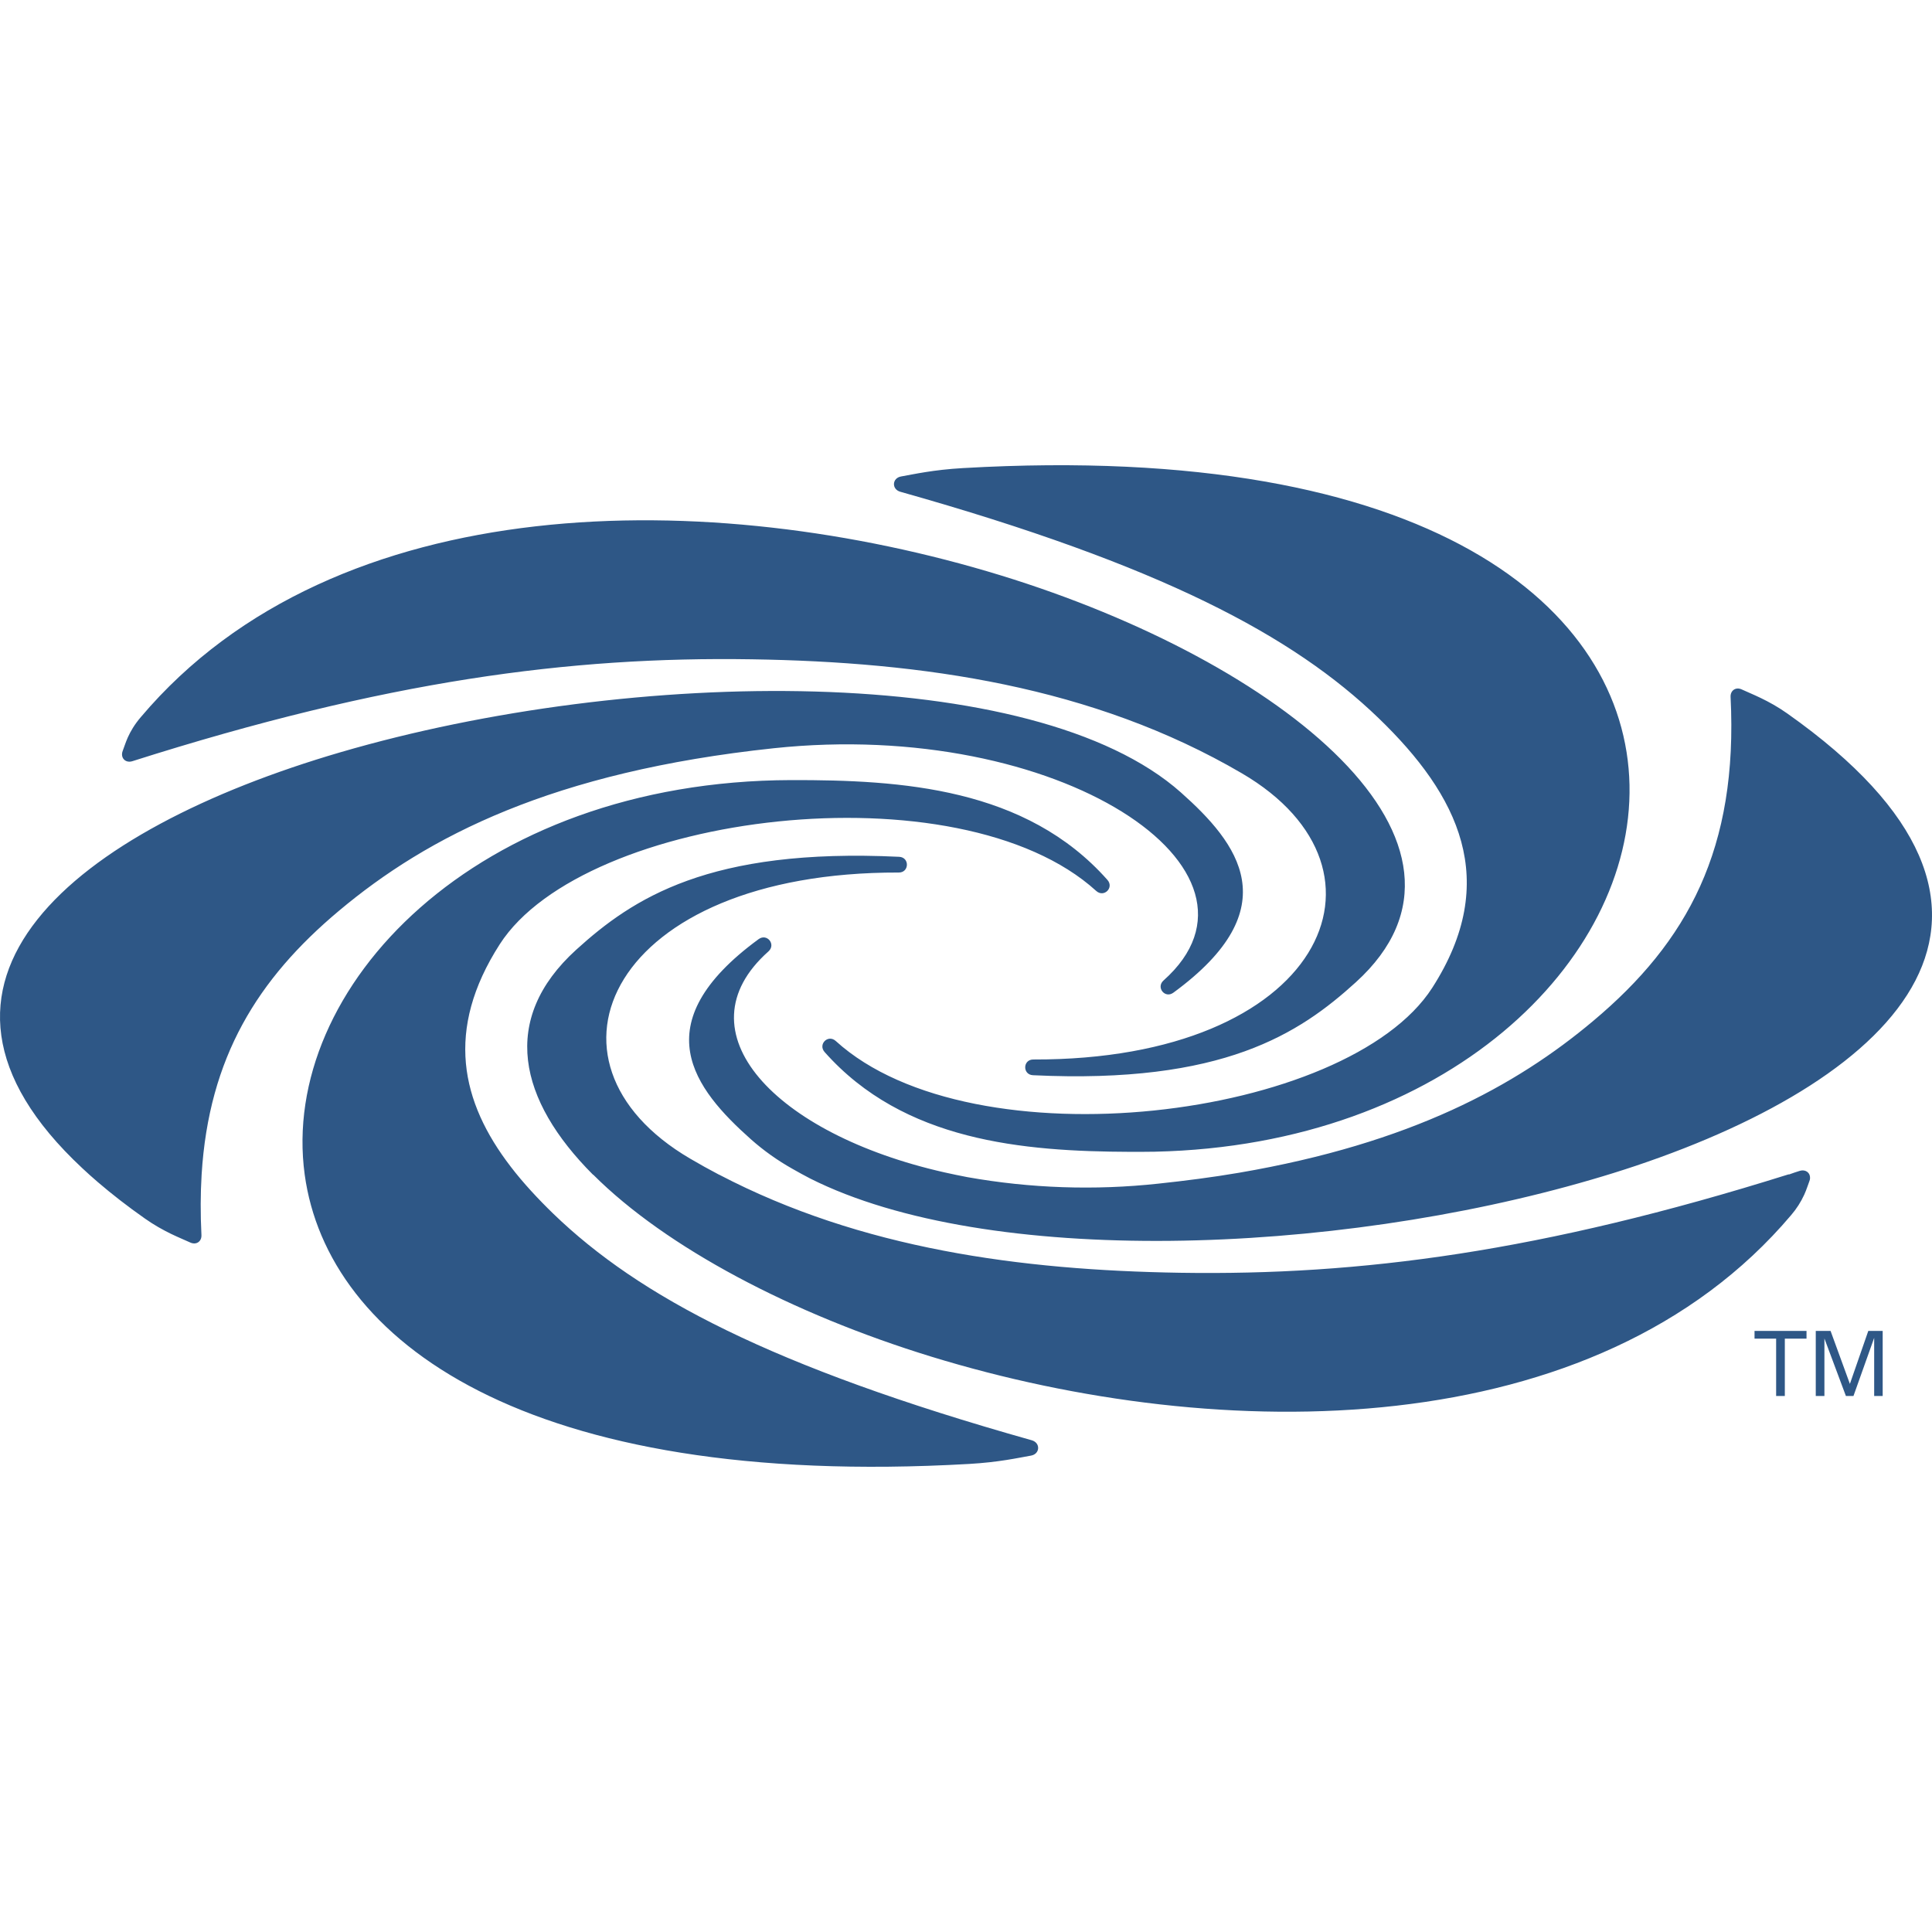 <?xml version="1.0" encoding="UTF-8"?><svg id="Layer_2" xmlns="http://www.w3.org/2000/svg" viewBox="0 0 1000 1000"><defs><style>.cls-1{fill:none;}.cls-2{fill:#2e5786;fill-rule:evenodd;}</style></defs><g id="Layer_1-2"><rect class="cls-1" x="0" width="1000" height="1000"/><path class="cls-2" d="m923.823,722.572v-29.68h11.226v-4.021h-26.904v4.021h11.178v29.68h4.5Zm46.244,0h4.404v-33.701h-7.444l-9.526,27.43-10.005-27.43h-7.659v33.701h4.476v-29.776l11.13,29.776h3.901l10.723-30.111v30.111Z"/><path class="cls-2" d="m50.649,611.87c7.253,6.223,15.343,12.518,24.343,18.837,4.763,3.375,9.359,5.888,13.452,7.899,3.973,1.915,7.444,3.327,10.053,4.524,3.064,1.412,5.936-.503,5.769-3.878-.551-11.034-.503-21.494.096-31.284v-.048c3.734-60.581,28.962-101.176,71.041-136.457,45.885-38.513,110.535-71.999,225.115-84.182,147.396-15.63,265.878,63.166,201.73,120.205-4.021,3.59.742,9.526,5.098,6.319,59.983-43.898,33.247-77.528,3.902-103.618-75.828-67.427-284.021-64.961-435.007-20.824-137.104,40.068-236.772,119.056-133.657,215.278,2.633,2.489,5.338,4.883,8.066,7.229l0-0Zm107.064-3.878c-13.165-96.58,88.586-203.812,251.827-204.219,57.087-.12,121.426,3.997,163.648,51.653,3.59,4.021-1.795,9.335-5.792,5.721-71.113-64.626-264.968-40.475-308.723,27.598-28.531,44.449-20.082,81.621,5.697,115.155,6.247,8.186,14.314,16.875,22.117,24.414,44.185,42.629,112.45,79.107,247.543,117.165,4.62,1.316,4.332,7.109-.407,7.947-6.726,1.173-16.54,3.423-32.026,4.308-229.974,13.165-332.156-64.1-343.884-149.742l-0.0 0Zm149.191,0c-38.369-38.465-48.374-80.352-8.617-116.447,29.178-26.473,68.6-52.802,167.119-48.063,5.481.263,5.266,8.162-.191,8.138-149.239-.359-194.023,97.753-107.95,148.114,4.907,2.896,9.909,5.649,14.912,8.282h.072c73.507,38.417,156.109,49.451,238.687,50.768,92.894,1.46,186.794-10.747,314.73-50.911h.431c1.795-.646,3.59-1.269,5.386-1.819,2.37-.742,4.356.239,5.098,1.963.431,1.105.405,2.336-.072,3.423-.718,1.819-1.364,4.117-2.633,6.917-1.741,3.799-4.005,7.336-6.726,10.508-101.104,119.631-295.606,119.2-445.084,73.339-72.166-22.165-137.271-56.464-175.042-94.211h-.12l-0-0Zm103.211-3.04c-7.643-4.295-14.808-9.39-21.375-15.199-29.321-26.09-56.081-59.696,3.902-103.642,4.356-3.184,9.143,2.729,5.098,6.343-46.699,41.505,3.399,94.57,90.98,114.341,3.997.886,7.971,1.723,11.992,2.489,32.594,5.797,65.845,6.933,98.759,3.375,13.955-1.484,28.005-3.279,41.864-5.649,89.041-15.247,143.303-44.975,183.252-78.533,48.972-41.05,75.11-89.232,71.161-167.741-.168-3.351,2.705-5.314,5.745-3.902,2.633,1.221,6.128,2.633,10.077,4.548,4.093,1.987,8.737,4.524,13.476,7.875,144.978,102.325,58.164,188.35-78.509,234.211-7.547,2.522-15.144,4.892-22.787,7.109-133.824,39.135-312.624,45.526-404.346-.551-3.131-1.626-6.227-3.318-9.287-5.074l-0.0 0ZM72.909,371.148c101.104-119.631,295.582-119.2,445.06-73.339,145.721,44.736,262.622,139.042,183.802,210.61-29.154,26.497-68.6,52.826-167.119,48.111-5.481-.287-5.266-8.186.215-8.138,149.215.383,194.023-97.777,107.95-148.114-77.193-45.167-165.467-57.661-253.718-59.026-94.283-1.484-189.619,11.106-320.547,52.73-3.662,1.173-6.415-1.795-5.027-5.362.718-1.819,1.388-4.141,2.633-6.941,1.388-3.064,3.375-6.582,6.75-10.532Zm512.2,225.043c-55.722-.192-117.381-5.505-158.287-51.653-3.566-4.021,1.795-9.359,5.792-5.697,71.113,64.602,264.992,40.475,308.723-27.574,35.64-55.507,13.595-99.668-27.789-139.569-44.209-42.629-112.45-79.107-247.543-117.165-4.596-1.293-4.308-7.109.431-7.923,6.702-1.173,16.54-3.447,32.026-4.332,485.416-27.909,401.426,347.283,99.213,353.841-4.213.072-8.377.072-12.566.072h-0Z"/></g></svg>